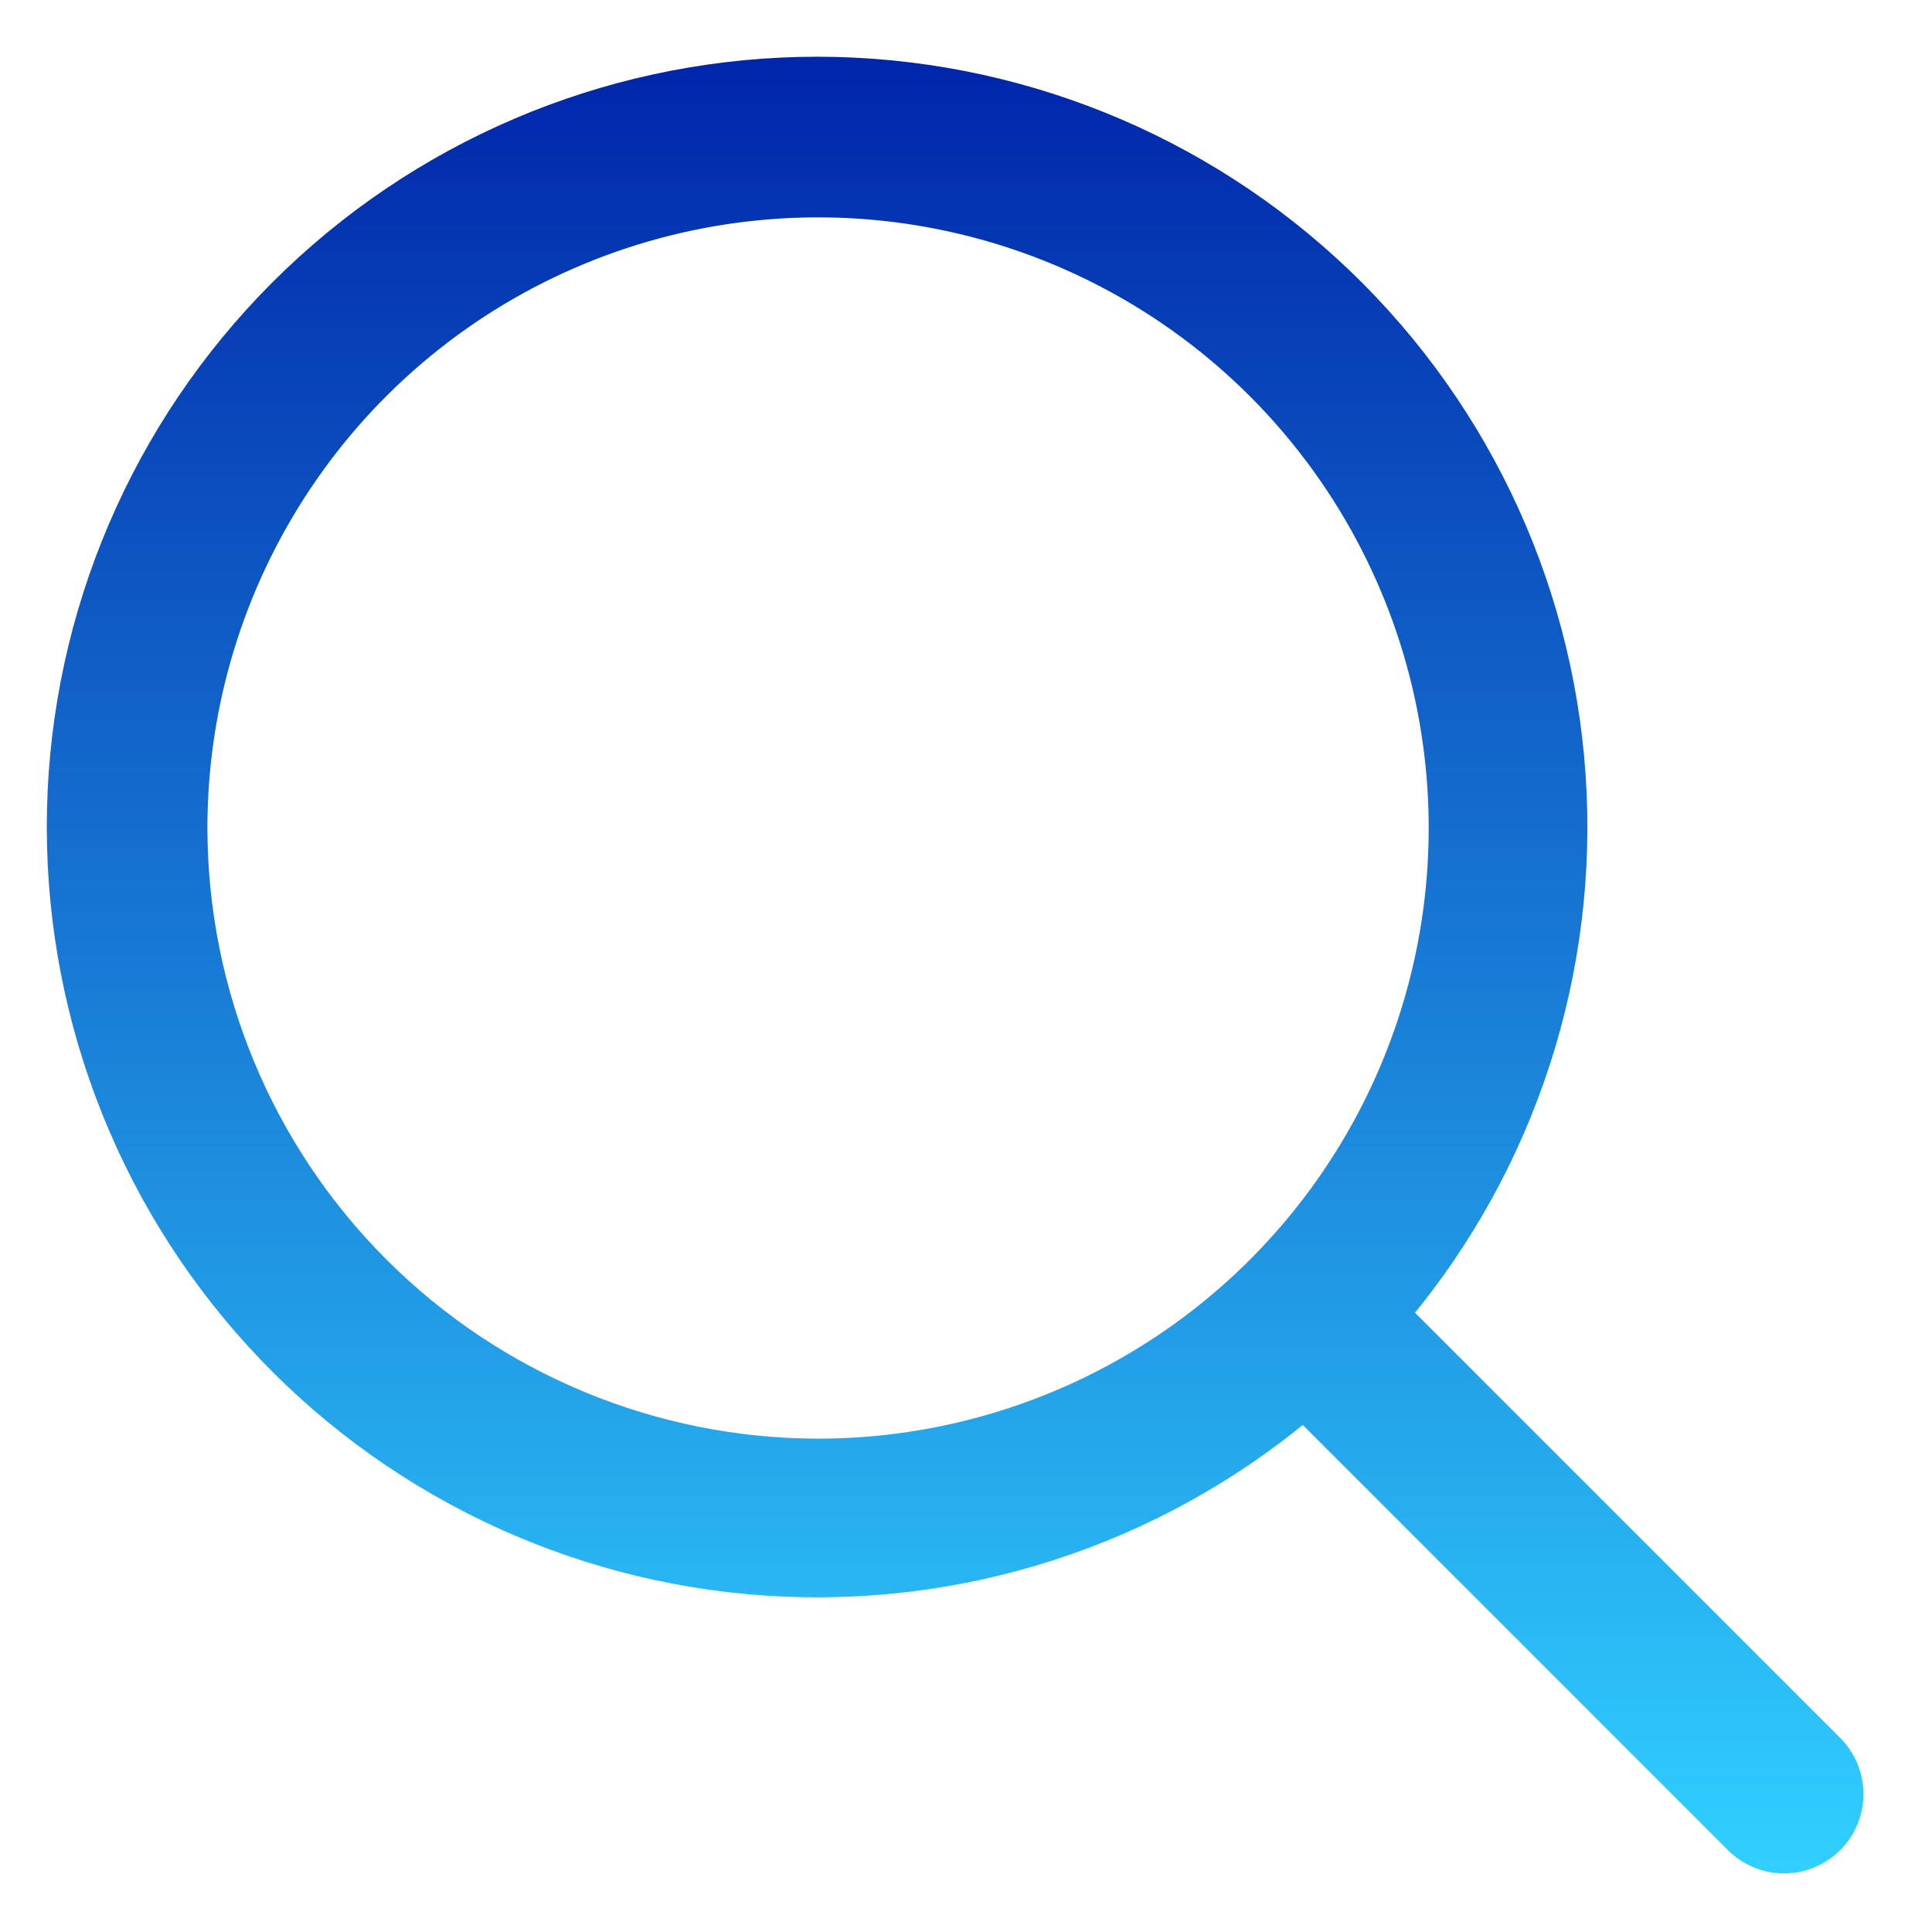 <svg width="28" height="28" viewBox="0 0 28 28" fill="none" xmlns="http://www.w3.org/2000/svg">
<path d="M26.563 25.293L20.305 19.035C22.119 16.857 23.023 14.064 22.83 11.236C22.637 8.408 21.361 5.764 19.268 3.853C17.175 1.941 14.425 0.911 11.592 0.975C8.758 1.04 6.058 2.194 4.054 4.198C2.05 6.202 0.895 8.902 0.831 11.736C0.767 14.57 1.797 17.319 3.708 19.412C5.619 21.505 8.264 22.781 11.092 22.974C13.919 23.167 16.713 22.263 18.891 20.449L25.148 26.707C25.241 26.8 25.352 26.874 25.473 26.924C25.594 26.975 25.724 27.001 25.856 27.001C25.987 27.001 26.117 26.975 26.239 26.924C26.36 26.874 26.47 26.8 26.563 26.707C26.656 26.615 26.73 26.504 26.78 26.383C26.83 26.262 26.856 26.131 26.856 26C26.856 25.869 26.83 25.738 26.78 25.617C26.73 25.496 26.656 25.386 26.563 25.293ZM2.856 12C2.856 10.22 3.384 8.48 4.373 7C5.361 5.52 6.767 4.366 8.412 3.685C10.056 3.004 11.866 2.826 13.612 3.173C15.357 3.52 16.961 4.377 18.22 5.636C19.478 6.895 20.336 8.498 20.683 10.244C21.03 11.99 20.852 13.8 20.171 15.444C19.489 17.089 18.336 18.494 16.856 19.483C15.376 20.472 13.636 21 11.856 21C9.47 20.997 7.182 20.048 5.495 18.361C3.807 16.674 2.858 14.386 2.856 12Z" fill="url(#paint0_linear_1_3889)" stroke="url(#paint1_linear_1_3889)" stroke-width="0.3"/>
<defs>
<linearGradient id="paint0_linear_1_3889" x1="13.842" y1="0.972" x2="13.842" y2="27.001" gradientUnits="userSpaceOnUse">
<stop stop-color="#0026AA"/>
<stop offset="1" stop-color="#30CFFF"/>
</linearGradient>
<linearGradient id="paint1_linear_1_3889" x1="13.842" y1="0.972" x2="13.842" y2="27.001" gradientUnits="userSpaceOnUse">
<stop stop-color="#0026AA"/>
<stop offset="1" stop-color="#30CFFF"/>
</linearGradient>
</defs>
</svg>
